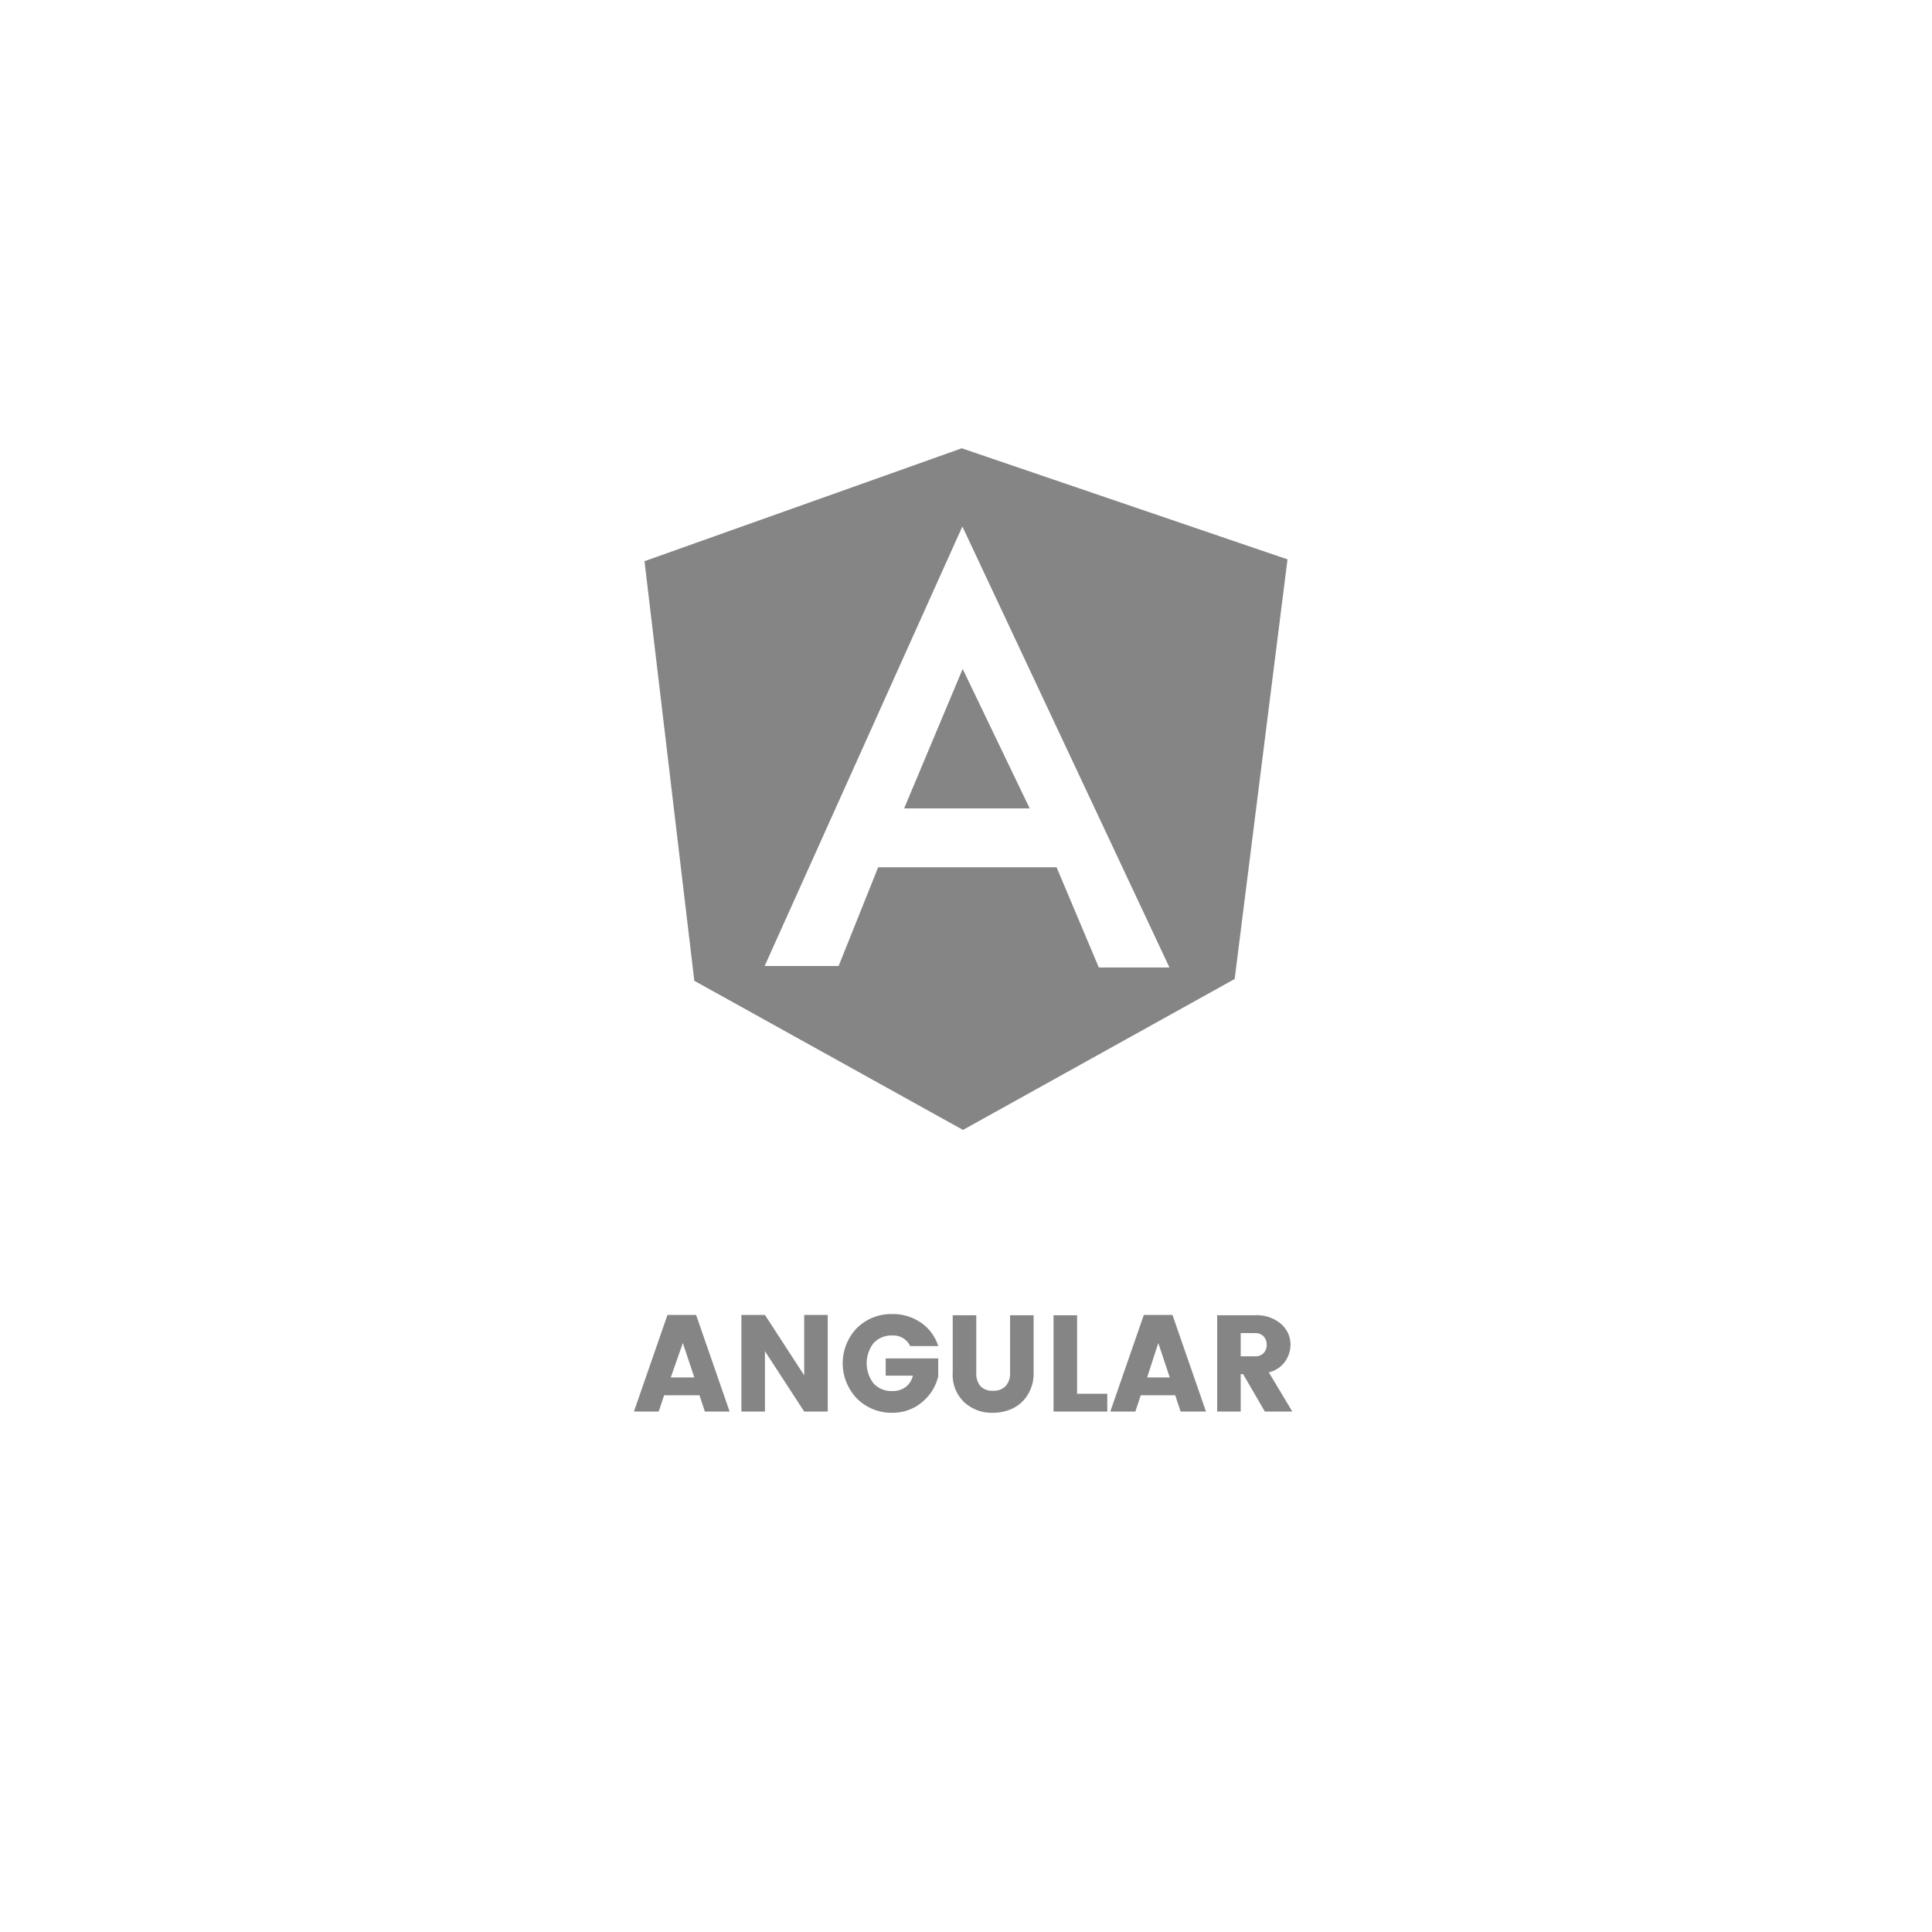 <svg id="Capa_1" data-name="Capa 1" xmlns="http://www.w3.org/2000/svg" viewBox="0 0 64 64"><defs><style>.cls-1{opacity:0.7;}.cls-2{fill:#515151;}</style></defs><title>ANGULAR</title><g class="cls-1"><polygon class="cls-2" points="34.11 26.78 31.89 22.16 31.89 22.16 29.95 26.78 34.11 26.78"/><path class="cls-2" d="M31.86,14.85,21.35,18.59,23,32.49l8.9,4.94,9-5,1.75-13.9Zm4.54,17.2L35,28.73H29.09L27.78,32l-2.45,0,6.55-14.56,6.86,14.61Z"/><path class="cls-2" d="M23.35,46.76l-.18-.54H22l-.18.54H21l1.11-3.2h.95l1.11,3.2Zm-1.13-1.13H23l-.38-1.14Z"/><path class="cls-2" d="M26.64,43.56h.78v3.2h-.78l-1.3-2v2h-.78v-3.2h.78l1.3,2Z"/><path class="cls-2" d="M28.39,46.33a1.68,1.68,0,0,1,0-2.34,1.61,1.61,0,0,1,1.16-.46,1.63,1.63,0,0,1,.95.28,1.47,1.47,0,0,1,.58.78h-.93a.61.61,0,0,0-.58-.35.81.81,0,0,0-.63.25,1.09,1.09,0,0,0,0,1.34.8.8,0,0,0,.62.25.71.71,0,0,0,.45-.14.66.66,0,0,0,.23-.37h-.9V45h1.74v.59a1.56,1.56,0,0,1-.48.81,1.43,1.43,0,0,1-.46.29,1.51,1.51,0,0,1-.58.11A1.61,1.61,0,0,1,28.39,46.33Z"/><path class="cls-2" d="M31.56,45.47V43.57h.78v1.91a.64.64,0,0,0,.14.44.54.54,0,0,0,.41.15.55.55,0,0,0,.42-.15.62.62,0,0,0,.15-.44V43.57h.78v1.91a1.32,1.32,0,0,1-.2.73,1.19,1.19,0,0,1-.5.45,1.54,1.54,0,0,1-.66.14,1.34,1.34,0,0,1-.94-.35A1.25,1.25,0,0,1,31.56,45.47Z"/><path class="cls-2" d="M34.9,43.57h.78v2.6h1v.59H34.9Z"/><path class="cls-2" d="M39.11,46.76l-.18-.54H37.79l-.18.54h-.83l1.11-3.2h.95l1.11,3.2ZM38,45.63h.75l-.38-1.14Z"/><path class="cls-2" d="M41.1,45.52v1.24h-.78V43.57h1.26a1.23,1.23,0,0,1,.86.29.91.91,0,0,1,.31.69,1,1,0,0,1-.17.54.92.92,0,0,1-.55.37l.78,1.3h-.91l-.72-1.24Zm0-1.36v.77h.48a.36.36,0,0,0,.38-.38.39.39,0,0,0-.1-.28.37.37,0,0,0-.28-.11Z"/></g></svg>